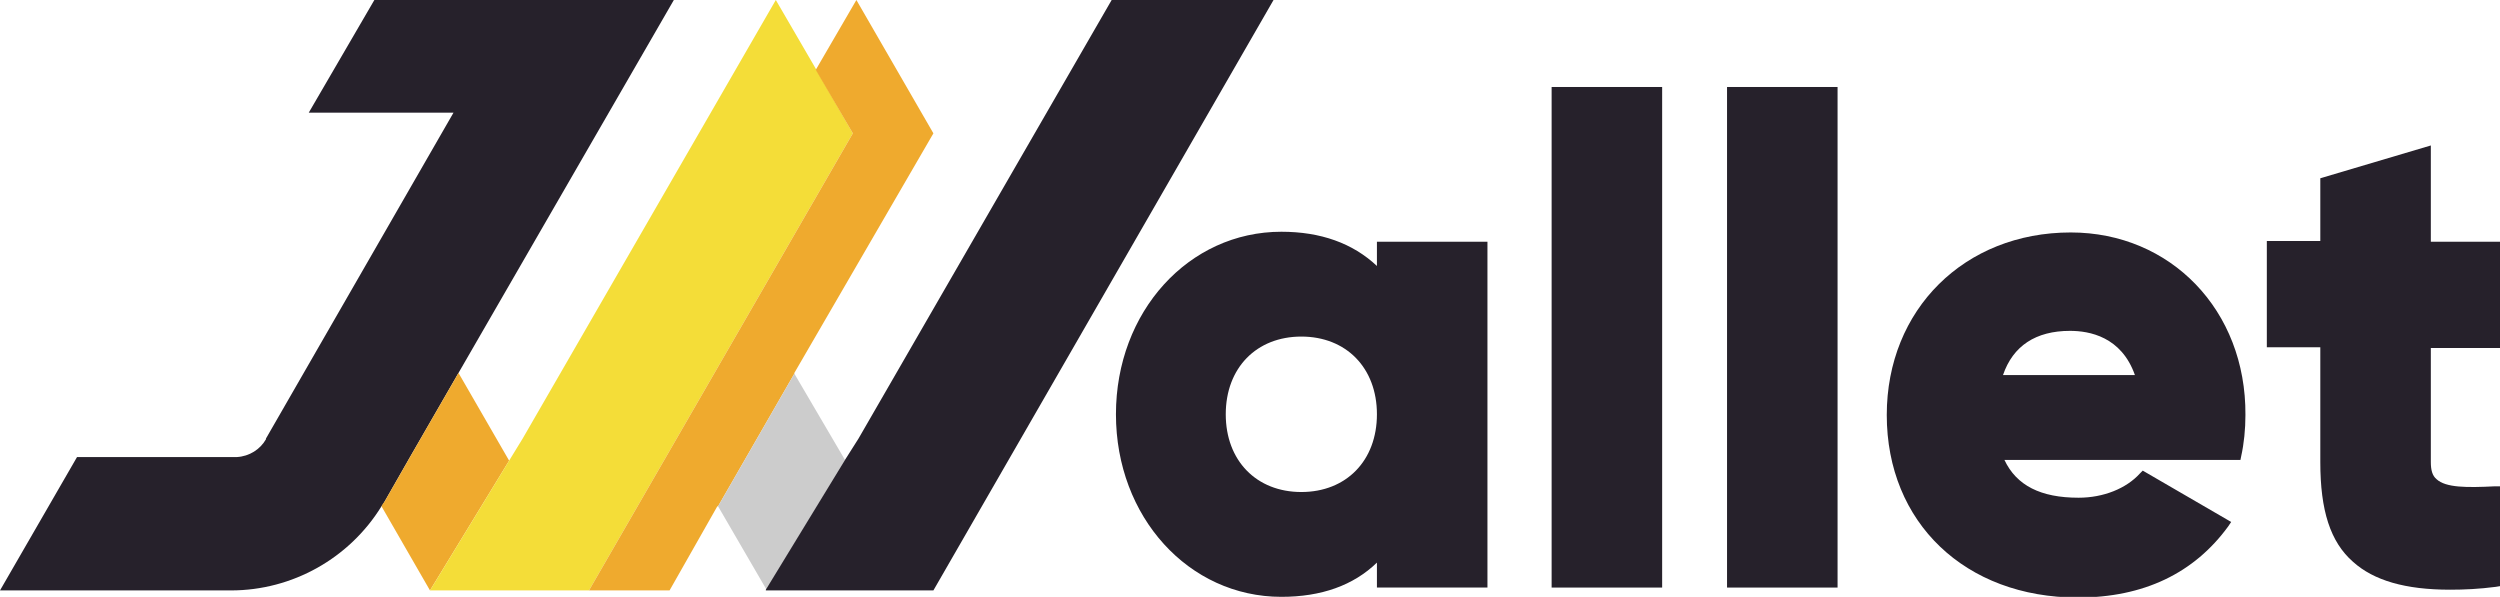 <?xml version="1.0" encoding="utf-8"?>
<!-- Generator: Adobe Illustrator 19.2.1, SVG Export Plug-In . SVG Version: 6.00 Build 0)  -->
<svg version="1.1" id="Слой_1" xmlns="http://www.w3.org/2000/svg" xmlns:xlink="http://www.w3.org/1999/xlink" x="0px" y="0px"
	 width="350.6px" height="83.7px" viewBox="0 0 350.6 83.7" style="enable-background:new 0 0 350.6 83.7;" xml:space="preserve">
<style type="text/css">
	.st0{clip-path:url(#SVGID_2_);fill:#26212b;}
	.st1{clip-path:url(#SVGID_2_);fill:#EFAA2E;}
	.st2{clip-path:url(#SVGID_2_);fill:#F4DD38;}
	.st3{clip-path:url(#SVGID_2_);fill:#CCCCCC;}
</style>
<g>
	<defs>
		<rect id="SVGID_1_" width="350.6" height="83.7"/>
	</defs>
	<clipPath id="SVGID_2_">
		<use xlink:href="#SVGID_1_"  style="overflow:visible;"/>
	</clipPath>
	<path class="st0" d="M94.5,0L83.7,18.7L64.3,52.3l-6.8,11.8l-3.6,6.3c-0.1,0.2-0.2,0.4-0.4,0.6C49,78.3,41,82.8,32.4,82.8H0
		l10.8-18.7h22.4c1.8-0.1,3.3-1.1,4.1-2.5c0,0,0,0,0-0.1l26.3-45.7H43.3L52.5,0H94.5z"/>
	<path class="st1" d="M71.4,64.6L60.3,82.8L53.5,71c0.1-0.2,0.2-0.4,0.4-0.6l3.6-6.3l6.8-11.8L71.4,64.6z"/>
	<polygon class="st2" points="119.6,18.7 82.6,82.8 60.3,82.8 71.4,64.6 73.3,61.5 108.8,0 114.5,9.8 	"/>
	<polygon class="st1" points="130.9,18.7 111.4,52.3 111.4,52.4 100.7,71 100.6,71 93.9,82.8 82.6,82.8 119.6,18.7 114.4,9.8 
		120.1,0 	"/>
	<polygon class="st3" points="118.5,64.5 107.5,82.7 100.7,71 111.4,52.4 	"/>
	<polygon class="st0" points="178.6,0 130.9,82.8 107.4,82.8 107.4,82.7 118.5,64.5 120.4,61.5 155.9,0 	"/>
	<path class="st0" d="M193.1,37.3c-3.4-3.2-7.9-4.8-13.4-4.8c-13,0-23.2,11.2-23.2,25.6s10.2,25.6,23.2,25.6
		c5.6,0,10.1-1.6,13.4-4.8v3.5h15.5V33.9h-15.5V37.3z M182.5,69c-6.3,0-10.6-4.4-10.6-10.9c0-6.5,4.3-10.9,10.6-10.9
		c6.3,0,10.6,4.4,10.6,10.9C193.1,64.6,188.8,69,182.5,69"/>
	<rect x="217.6" y="12.2" class="st0" width="15.5" height="70.2"/>
	<rect x="242.2" y="12.2" class="st0" width="15.5" height="70.2"/>
	<path class="st0" d="M290.4,32.6c-14.9,0-25.8,10.8-25.8,25.6c0,15.1,11,25.6,26.8,25.6c9.2,0,16.3-3.4,21.1-10l0.4-0.6L300.5,66
		l-0.4,0.4c-1.9,2.1-5.1,3.4-8.6,3.4c-5.3,0-8.7-1.7-10.4-5.3h33.1l0.1-0.5c0.4-1.8,0.6-3.8,0.6-5.8C315,43.5,304.4,32.6,290.4,32.6
		 M290.3,46.4c2.7,0,7.2,0.8,9.1,6.2h-18.5C282.3,48.5,285.5,46.4,290.3,46.4"/>
	<path class="st0" d="M350.6,48.8V33.9h-9.7V20.4l-15.5,4.6v8.8h-7.5v14.9h7.5v16.1c0,6.8,1.4,11.2,4.6,14c2.9,2.6,7.3,3.9,13.6,3.9
		c2,0,4.1-0.1,6.4-0.4l0.6-0.1V68.2l-0.7,0c-4,0.2-6.9,0.2-8.2-1c-0.6-0.5-0.8-1.3-0.8-2.4V48.8H350.6z"/>
</g>
</svg>
